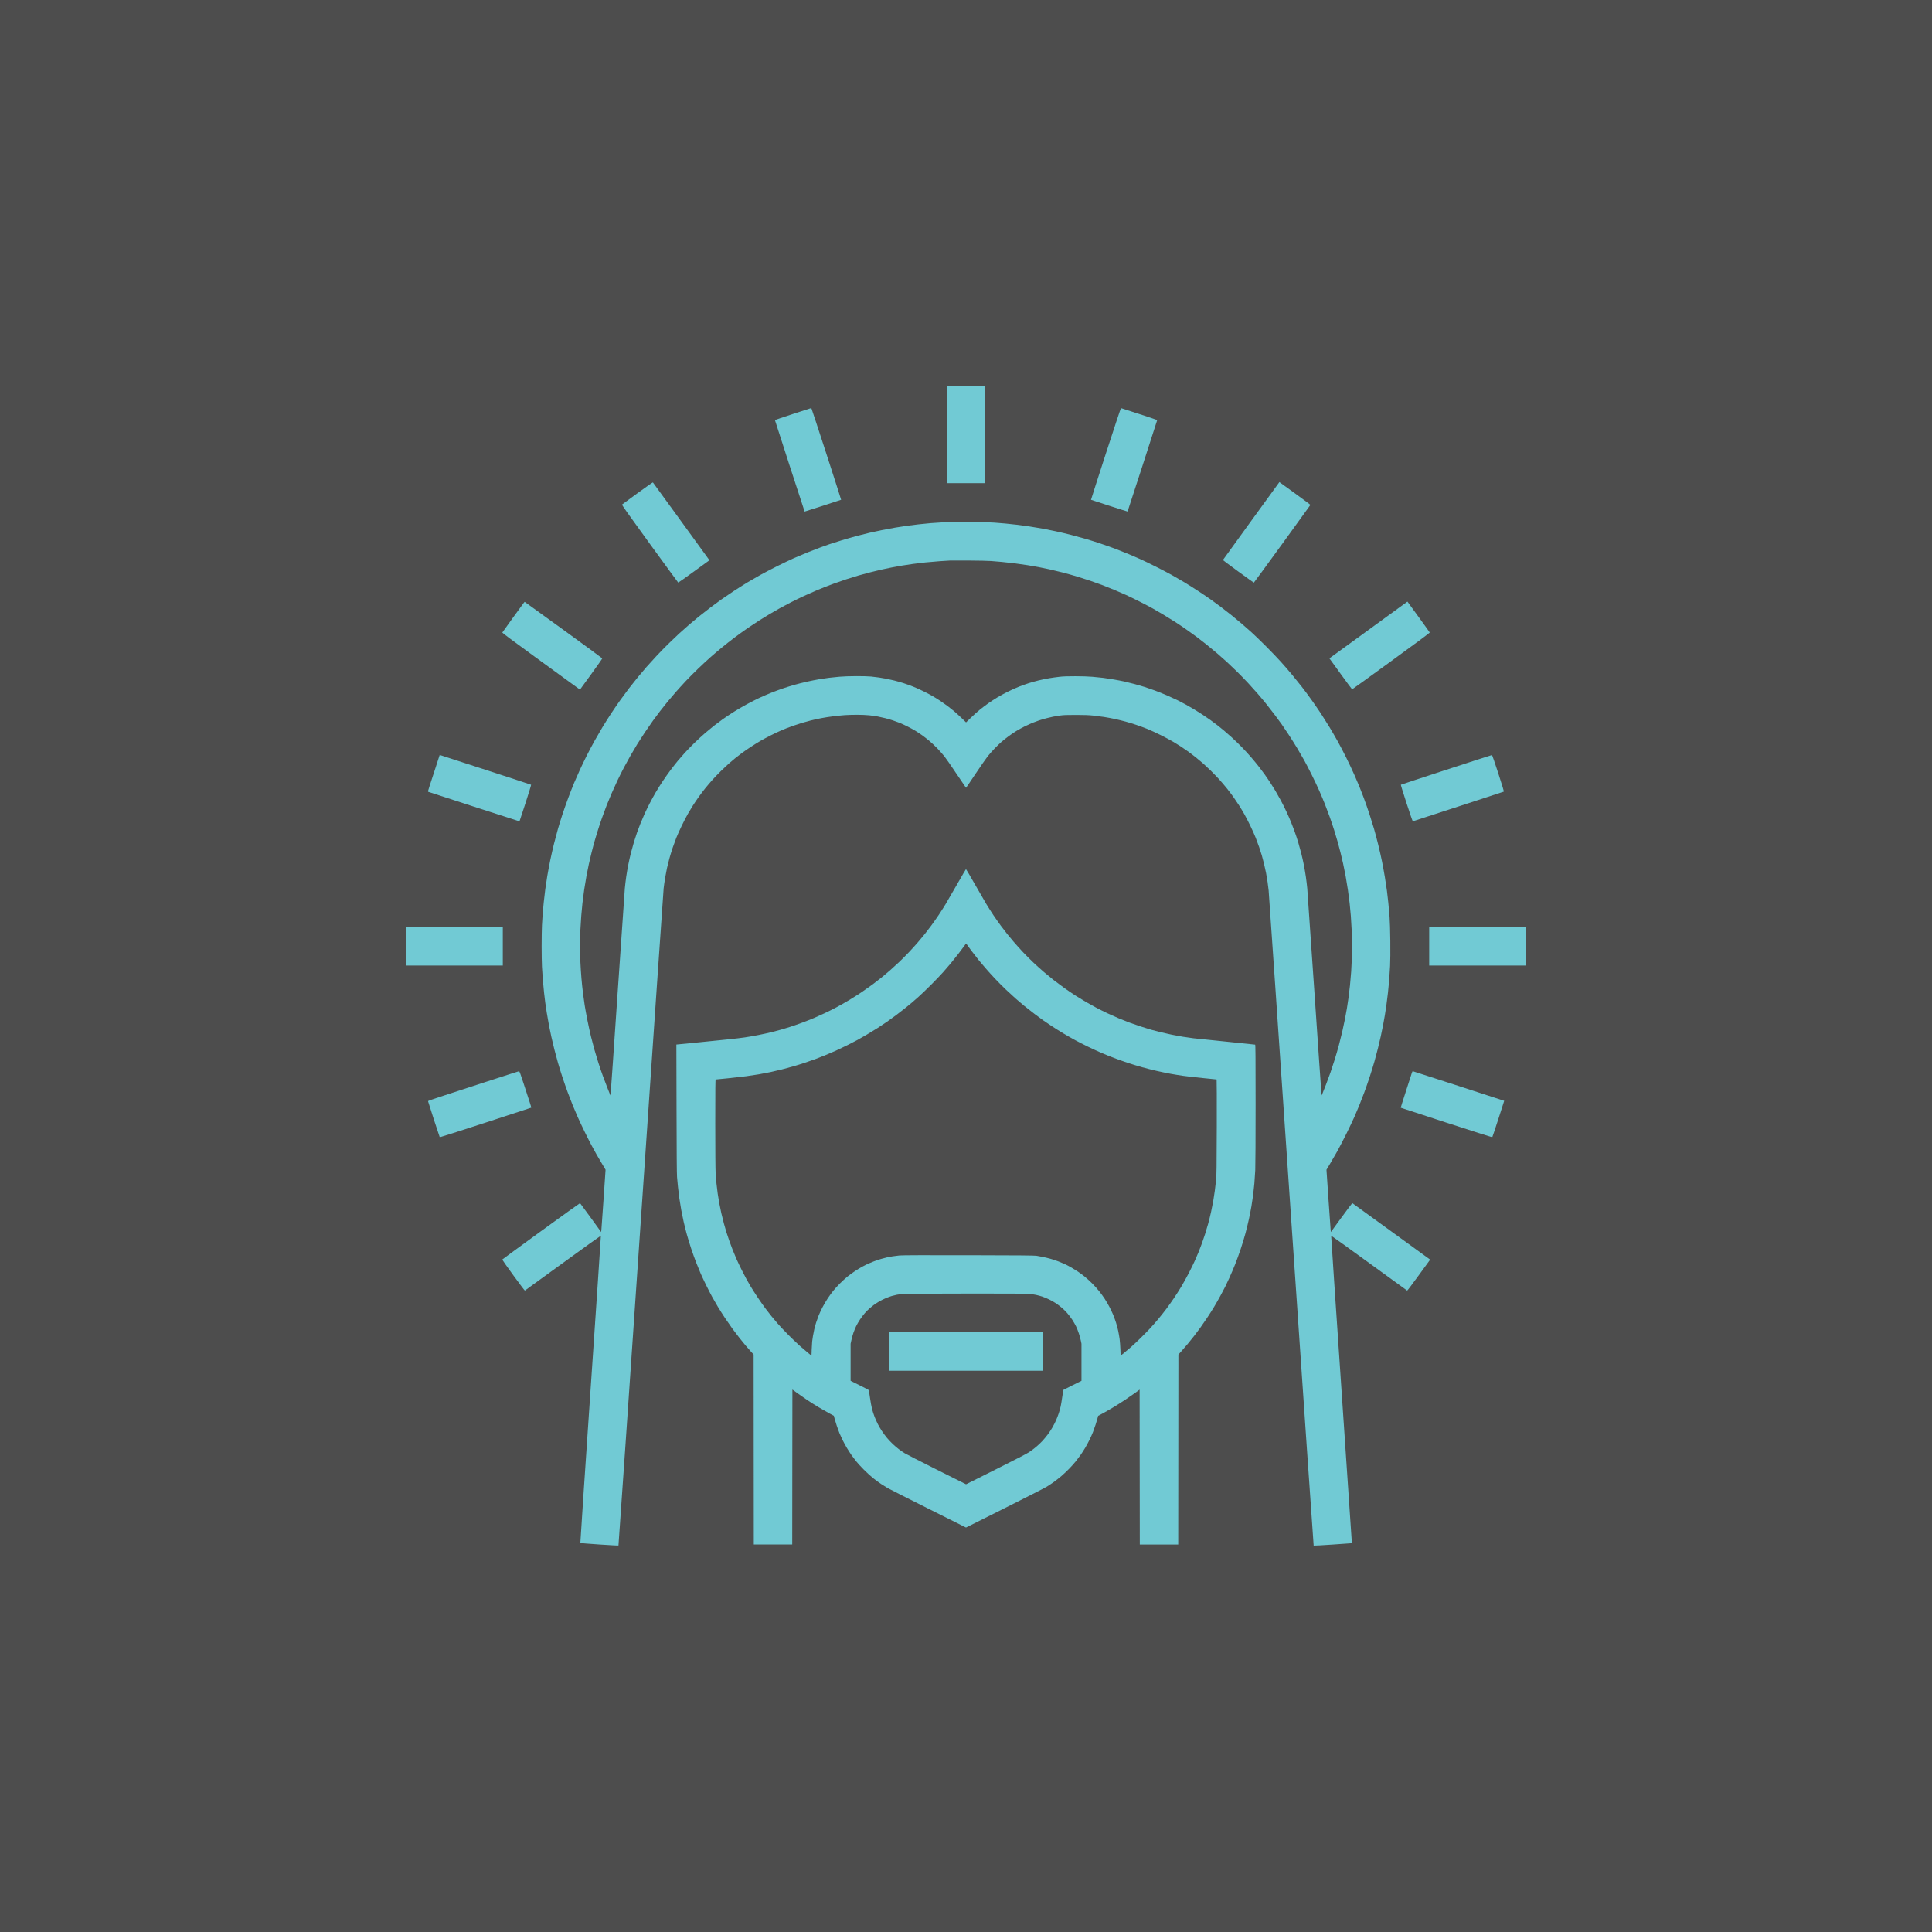 <?xml version="1.0" encoding="utf-8"?>
<svg version="1.1" xmlns="http://www.w3.org/2000/svg" xmlns:xlink="http://www.w3.org/1999/xlink" x="0px" y="0px" viewBox="0 0 200 200" enable-background="new 0 0 200 200" xml:space="preserve">
<rect width="200" height="200" fill="#4d4d4d" />
<path fill="#71cad4" d="m98.016 40v10.016h3.978v-10.016h-1.988zm-14.027 2.24c-0.01 0.001-0.862 0.276-1.893 0.611-1.03 0.336-1.873 0.624-1.873 0.643 0 0.018 0.688 2.152 1.529 4.742 0.842 2.59 1.537 4.715 1.543 4.721s0.854-0.264 1.887-0.6c1.032-0.335 1.883-0.614 1.891-0.621 0.008-0.007-0.678-2.147-1.525-4.756-0.847-2.609-1.549-4.741-1.559-4.74zm32.053 0.008c-0.02-0.006-0.728 2.125-1.574 4.734-0.846 2.609-1.534 4.75-1.527 4.756 0.007 0.006 0.857 0.283 1.891 0.617 1.034 0.335 1.885 0.603 1.893 0.596 0.007-0.007 0.699-2.131 1.539-4.719 0.84-2.588 1.527-4.722 1.527-4.74 0-0.018-0.837-0.303-1.857-0.633-1.021-0.33-1.871-0.605-1.891-0.611zm16.4 7.658-2.918 4.016c-1.604 2.208-2.921 4.029-2.926 4.047-0.004 0.018 0.709 0.553 1.584 1.19 0.875 0.636 1.602 1.157 1.615 1.156 0.013-0 1.335-1.804 2.936-4.008 1.601-2.204 2.915-4.022 2.92-4.039 0.005-0.017-0.686-0.535-1.535-1.15-0.849-0.616-1.575-1.141-1.611-1.166zm-64.855 0.031c-0.013-0.013-0.727 0.487-1.586 1.111-0.859 0.624-1.581 1.155-1.605 1.18-0.037 0.037 0.493 0.788 2.867 4.057 1.603 2.207 2.929 4.017 2.947 4.023 0.018 0.007 0.751-0.511 1.631-1.15l1.6-1.162-0.078-0.109c-0.043-0.06-1.356-1.869-2.916-4.018-1.561-2.149-2.847-3.916-2.859-3.93zm32.242 4.064c-0.361 0.004-0.818 0.01-1.014 0.016-0.195 0.005-0.689 0.026-1.1 0.047-0.41 0.021-1.027 0.061-1.369 0.09-0.342 0.029-0.908 0.086-1.26 0.125-0.352 0.039-0.871 0.103-1.154 0.143-0.283 0.04-0.843 0.127-1.244 0.193-0.4 0.067-1.039 0.186-1.42 0.264-0.381 0.077-0.939 0.198-1.242 0.268-0.303 0.07-0.887 0.216-1.297 0.324-0.41 0.109-1.129 0.316-1.598 0.459-0.469 0.143-1.037 0.325-1.262 0.402-0.224 0.078-0.655 0.231-0.957 0.342-0.302 0.11-0.886 0.337-1.295 0.502-0.41 0.165-1.041 0.43-1.404 0.59-0.363 0.16-1.146 0.535-1.742 0.832-0.596 0.297-1.395 0.715-1.775 0.928-0.381 0.212-0.98 0.558-1.332 0.77-0.352 0.212-0.992 0.618-1.422 0.9-0.43 0.283-0.996 0.667-1.26 0.854-0.264 0.187-0.791 0.575-1.172 0.863-0.381 0.288-0.9 0.695-1.154 0.902-0.254 0.207-0.711 0.588-1.014 0.848-0.303 0.26-0.781 0.686-1.065 0.947-0.283 0.261-0.784 0.739-1.113 1.062-0.329 0.323-0.876 0.883-1.213 1.244-0.337 0.361-0.795 0.865-1.018 1.119-0.222 0.254-0.621 0.724-0.887 1.047-0.265 0.322-0.678 0.842-0.918 1.154-0.24 0.313-0.655 0.873-0.92 1.244-0.265 0.371-0.692 0.994-0.949 1.385-0.257 0.391-0.655 1.021-0.885 1.402-0.23 0.381-0.601 1.021-0.824 1.422-0.223 0.4-0.588 1.088-0.809 1.527-0.221 0.439-0.541 1.102-0.711 1.473-0.17 0.37-0.438 0.978-0.594 1.35-0.156 0.372-0.431 1.074-0.613 1.562-0.182 0.488-0.452 1.256-0.6 1.705-0.147 0.449-0.358 1.129-0.467 1.51-0.109 0.381-0.291 1.068-0.406 1.527-0.115 0.459-0.292 1.23-0.391 1.713-0.099 0.483-0.235 1.209-0.303 1.615-0.068 0.406-0.163 1.035-0.211 1.397-0.048 0.361-0.12 0.977-0.16 1.367-0.039 0.391-0.089 0.926-0.109 1.19-0.021 0.264-0.053 0.783-0.072 1.154-0.019 0.371-0.035 1.345-0.035 2.166-0 0.82 0.016 1.787 0.035 2.148 0.02 0.361 0.061 0.969 0.092 1.35 0.03 0.381 0.087 0.972 0.125 1.314 0.038 0.342 0.093 0.806 0.123 1.031 0.03 0.224 0.102 0.703 0.16 1.064 0.057 0.361 0.161 0.953 0.23 1.314 0.069 0.361 0.183 0.904 0.252 1.207 0.069 0.303 0.202 0.867 0.299 1.254 0.097 0.387 0.265 1.012 0.373 1.387s0.317 1.049 0.465 1.498c0.148 0.449 0.394 1.155 0.547 1.568 0.153 0.413 0.382 1.005 0.508 1.314 0.126 0.309 0.352 0.842 0.502 1.184 0.15 0.342 0.48 1.044 0.732 1.561 0.253 0.516 0.589 1.178 0.748 1.473 0.159 0.294 0.383 0.703 0.5 0.908 0.117 0.205 0.374 0.642 0.57 0.971l0.357 0.598-0.205 3.025c-0.112 1.664-0.215 3.116-0.229 3.227l-0.023 0.199-1.078-1.488c-0.594-0.819-1.092-1.495-1.105-1.504-0.014-0.009-1.829 1.294-4.035 2.897-2.205 1.602-4.016 2.927-4.021 2.945-0.007 0.018 0.511 0.752 1.15 1.631 0.639 0.879 1.176 1.589 1.193 1.578 0.017-0.01 1.792-1.297 3.941-2.859 2.15-1.562 3.917-2.833 3.928-2.822 0.01 0.01-0.47 7.167-1.066 15.904-0.596 8.738-1.073 15.896-1.06 15.908 0.013 0.012 0.899 0.082 1.971 0.154s1.961 0.12 1.975 0.104c0.014-0.016 1.06-15.23 2.326-33.807 1.266-18.577 2.325-33.985 2.353-34.238 0.028-0.254 0.096-0.735 0.152-1.068 0.056-0.333 0.146-0.796 0.197-1.029 0.052-0.233 0.162-0.68 0.248-0.992 0.086-0.313 0.238-0.809 0.338-1.102 0.1-0.293 0.269-0.756 0.377-1.029 0.108-0.273 0.364-0.842 0.568-1.262 0.204-0.42 0.486-0.963 0.625-1.207 0.139-0.244 0.376-0.636 0.525-0.871 0.15-0.235 0.411-0.624 0.582-0.863 0.17-0.24 0.47-0.637 0.666-0.883 0.196-0.245 0.545-0.655 0.775-0.912 0.231-0.256 0.632-0.674 0.893-0.928 0.261-0.254 0.611-0.584 0.777-0.732 0.166-0.148 0.472-0.407 0.682-0.576 0.21-0.169 0.538-0.421 0.729-0.562 0.191-0.141 0.595-0.419 0.898-0.617 0.303-0.199 0.75-0.477 0.994-0.619 0.244-0.142 0.723-0.399 1.065-0.57 0.342-0.172 0.799-0.387 1.014-0.479 0.215-0.092 0.502-0.211 0.639-0.266 0.137-0.054 0.457-0.171 0.711-0.26 0.254-0.088 0.65-0.219 0.881-0.289 0.232-0.07 0.639-0.181 0.906-0.248 0.267-0.067 0.74-0.172 1.051-0.232 0.311-0.061 0.869-0.148 1.242-0.195 0.373-0.047 0.923-0.102 1.223-0.123 0.299-0.021 0.872-0.037 1.272-0.037 0.403 0 0.957 0.023 1.244 0.053 0.285 0.03 0.687 0.088 0.895 0.127 0.208 0.04 0.563 0.119 0.787 0.176 0.225 0.057 0.592 0.165 0.816 0.242 0.225 0.076 0.537 0.19 0.693 0.252 0.156 0.063 0.5 0.223 0.764 0.355 0.264 0.132 0.631 0.333 0.816 0.445 0.186 0.113 0.498 0.318 0.693 0.457 0.195 0.139 0.539 0.406 0.764 0.594 0.225 0.188 0.593 0.536 0.82 0.771 0.227 0.236 0.553 0.601 0.723 0.812 0.17 0.212 0.742 1.035 1.273 1.83 0.531 0.795 0.973 1.447 0.982 1.447 0.01 0 0.454-0.652 0.984-1.447 0.531-0.795 1.104-1.618 1.273-1.83 0.17-0.211 0.491-0.574 0.713-0.805 0.222-0.231 0.542-0.536 0.709-0.68 0.167-0.144 0.489-0.4 0.715-0.568 0.226-0.168 0.595-0.42 0.822-0.557 0.227-0.137 0.605-0.346 0.84-0.463 0.234-0.117 0.57-0.273 0.746-0.346 0.176-0.073 0.504-0.195 0.729-0.271 0.225-0.076 0.592-0.184 0.816-0.24 0.225-0.057 0.527-0.129 0.674-0.158 0.147-0.029 0.467-0.082 0.711-0.117 0.358-0.051 0.676-0.063 1.635-0.063 0.885 0.001 1.34 0.018 1.775 0.064 0.322 0.034 0.833 0.1 1.137 0.146 0.303 0.046 0.815 0.142 1.137 0.211 0.322 0.07 0.821 0.192 1.109 0.271 0.288 0.079 0.776 0.228 1.084 0.332 0.308 0.104 0.814 0.289 1.127 0.414 0.312 0.125 0.943 0.414 1.402 0.643 0.459 0.228 1.059 0.548 1.332 0.713 0.273 0.164 0.617 0.377 0.764 0.473 0.147 0.095 0.455 0.307 0.686 0.471 0.231 0.164 0.623 0.46 0.871 0.658 0.248 0.198 0.602 0.493 0.787 0.658 0.186 0.165 0.542 0.502 0.793 0.748 0.251 0.246 0.646 0.658 0.877 0.914 0.231 0.257 0.58 0.667 0.775 0.912 0.196 0.245 0.491 0.635 0.654 0.865 0.164 0.231 0.426 0.619 0.582 0.863 0.157 0.244 0.398 0.644 0.537 0.889 0.139 0.244 0.421 0.787 0.625 1.207 0.204 0.42 0.458 0.988 0.566 1.262 0.108 0.273 0.271 0.713 0.361 0.977 0.09 0.264 0.211 0.639 0.268 0.834 0.057 0.195 0.158 0.58 0.227 0.854 0.068 0.273 0.166 0.712 0.217 0.975 0.051 0.263 0.121 0.686 0.158 0.941 0.037 0.255 0.086 0.646 0.109 0.871 0.023 0.224 1.077 15.571 2.34 34.104 1.263 18.532 2.308 33.707 2.322 33.721 0.013 0.014 0.907-0.035 1.986-0.109 1.08-0.073 1.967-0.136 1.971-0.139 0.004-0.003-0.482-7.163-1.078-15.91-0.596-8.748-1.076-15.912-1.066-15.922 0.01-0.01 1.778 1.26 3.928 2.822 2.15 1.563 3.922 2.85 3.939 2.861 0.017 0.011 0.562-0.706 1.207-1.594l1.174-1.613-4.002-2.906c-2.201-1.599-4.022-2.92-4.045-2.934-0.027-0.016-0.425 0.504-1.135 1.48l-1.096 1.504-0.023-0.199c-0.013-0.11-0.116-1.56-0.229-3.225l-0.205-3.025 0.367-0.611c0.202-0.336 0.542-0.924 0.756-1.307 0.214-0.383 0.642-1.209 0.951-1.834 0.309-0.625 0.681-1.408 0.826-1.74 0.146-0.332 0.369-0.859 0.496-1.172 0.128-0.313 0.36-0.912 0.516-1.332 0.156-0.42 0.412-1.154 0.568-1.633 0.157-0.479 0.374-1.182 0.482-1.562 0.108-0.381 0.267-0.98 0.355-1.332 0.088-0.352 0.225-0.928 0.303-1.279 0.078-0.352 0.189-0.894 0.248-1.207 0.059-0.313 0.139-0.76 0.178-0.994 0.039-0.234 0.111-0.707 0.16-1.049 0.049-0.342 0.121-0.916 0.16-1.277 0.039-0.362 0.096-0.945 0.125-1.297 0.029-0.352 0.071-1.012 0.094-1.467 0.026-0.519 0.035-1.476 0.023-2.574-0.011-1.089-0.041-2.036-0.076-2.512-0.032-0.42-0.09-1.076-0.129-1.457-0.039-0.381-0.103-0.94-0.143-1.242-0.039-0.303-0.135-0.938-0.213-1.412-0.078-0.474-0.215-1.218-0.303-1.652-0.088-0.434-0.261-1.205-0.387-1.713-0.125-0.508-0.318-1.234-0.428-1.615-0.11-0.381-0.329-1.086-0.486-1.565-0.157-0.479-0.417-1.221-0.578-1.65-0.161-0.43-0.369-0.965-0.461-1.19-0.092-0.224-0.329-0.777-0.527-1.227-0.198-0.449-0.578-1.256-0.846-1.793-0.268-0.537-0.671-1.305-0.895-1.705-0.223-0.401-0.594-1.039-0.824-1.42-0.231-0.381-0.618-0.996-0.861-1.367-0.243-0.371-0.689-1.02-0.988-1.44-0.299-0.42-0.755-1.035-1.014-1.367-0.258-0.332-0.716-0.9-1.018-1.262-0.302-0.362-0.813-0.951-1.137-1.312-0.324-0.362-1.03-1.099-1.568-1.637-0.538-0.538-1.219-1.194-1.512-1.457-0.293-0.263-0.748-0.663-1.012-0.889-0.264-0.226-0.728-0.61-1.031-0.854-0.303-0.244-0.805-0.635-1.117-0.869-0.313-0.234-0.76-0.563-0.994-0.73-0.234-0.168-0.802-0.553-1.262-0.855-0.459-0.303-1.154-0.742-1.545-0.977-0.391-0.234-0.975-0.571-1.297-0.75-0.322-0.179-1.025-0.547-1.562-0.818-0.537-0.271-1.248-0.617-1.58-0.768-0.332-0.15-0.893-0.392-1.244-0.539-0.352-0.147-0.951-0.388-1.332-0.533-0.381-0.146-1.092-0.398-1.58-0.562-0.488-0.164-1.191-0.387-1.562-0.496-0.371-0.109-1.074-0.301-1.562-0.426-0.488-0.124-1.191-0.29-1.562-0.369-0.371-0.08-0.975-0.201-1.342-0.27-0.367-0.068-0.989-0.17-1.385-0.229-0.395-0.058-0.982-0.137-1.305-0.176-0.322-0.039-0.849-0.095-1.172-0.125-0.322-0.03-0.826-0.072-1.119-0.092-0.293-0.02-0.972-0.053-1.51-0.072-0.537-0.019-1.271-0.031-1.633-0.027zm0.5 4.019-0.004 0.006c0.967 0.006 1.982 0.028 2.256 0.049 0.273 0.021 0.769 0.062 1.102 0.092 0.332 0.03 0.922 0.094 1.312 0.143 0.391 0.048 1.008 0.137 1.369 0.195 0.362 0.059 0.871 0.148 1.135 0.197 0.264 0.05 0.768 0.153 1.119 0.23 0.352 0.077 0.975 0.227 1.385 0.332 0.41 0.105 1.09 0.297 1.51 0.424 0.42 0.128 1.02 0.32 1.332 0.426 0.313 0.107 0.857 0.3 1.209 0.432 0.352 0.132 0.933 0.364 1.295 0.516 0.362 0.151 0.914 0.391 1.227 0.533 0.313 0.142 0.951 0.454 1.42 0.691 0.469 0.237 1.076 0.556 1.35 0.709 0.273 0.153 0.77 0.443 1.103 0.643 0.334 0.2 0.876 0.535 1.203 0.744 0.327 0.21 0.901 0.599 1.275 0.863 0.374 0.265 0.84 0.601 1.035 0.748 0.195 0.147 0.619 0.477 0.941 0.734 0.322 0.257 0.825 0.674 1.117 0.926 0.292 0.252 0.734 0.641 0.979 0.865 0.244 0.224 0.714 0.671 1.043 0.994 0.329 0.323 0.842 0.849 1.141 1.172 0.299 0.322 0.738 0.811 0.977 1.084 0.239 0.273 0.654 0.767 0.922 1.1 0.268 0.333 0.678 0.861 0.912 1.174 0.234 0.313 0.54 0.728 0.678 0.924 0.138 0.195 0.461 0.674 0.719 1.065 0.259 0.391 0.667 1.039 0.906 1.44 0.239 0.4 0.568 0.967 0.73 1.26 0.162 0.293 0.497 0.941 0.746 1.44 0.249 0.498 0.606 1.248 0.791 1.668 0.186 0.42 0.444 1.037 0.576 1.369 0.132 0.332 0.358 0.929 0.502 1.33 0.144 0.4 0.357 1.033 0.473 1.404 0.116 0.371 0.283 0.93 0.371 1.242 0.087 0.313 0.215 0.793 0.283 1.066 0.069 0.273 0.189 0.785 0.268 1.137 0.078 0.352 0.198 0.951 0.268 1.332 0.069 0.381 0.173 1.012 0.23 1.402 0.058 0.391 0.138 1.006 0.178 1.367 0.04 0.361 0.096 0.953 0.125 1.315 0.029 0.362 0.071 1.082 0.094 1.6 0.025 0.564 0.032 1.429 0.019 2.164-0.012 0.674-0.046 1.57-0.076 1.99-0.03 0.42-0.086 1.074-0.125 1.455-0.04 0.381-0.113 0.98-0.162 1.332-0.049 0.352-0.121 0.832-0.16 1.066-0.039 0.234-0.127 0.713-0.195 1.064-0.069 0.352-0.197 0.951-0.285 1.332-0.088 0.381-0.247 1.021-0.355 1.422-0.108 0.4-0.3 1.054-0.424 1.455-0.124 0.4-0.323 1.008-0.443 1.35-0.12 0.342-0.328 0.902-0.461 1.244-0.133 0.342-0.289 0.733-0.344 0.869l-0.1 0.248-0.025-0.178c-0.015-0.097-0.339-4.787-0.721-10.422-0.382-5.636-0.719-10.512-0.748-10.834-0.03-0.322-0.095-0.865-0.145-1.207-0.049-0.342-0.143-0.894-0.209-1.228-0.066-0.335-0.185-0.866-0.264-1.18-0.079-0.314-0.224-0.837-0.322-1.162-0.098-0.325-0.265-0.825-0.369-1.111-0.104-0.287-0.274-0.728-0.377-0.982-0.103-0.254-0.312-0.731-0.465-1.06-0.152-0.329-0.416-0.857-0.586-1.172-0.17-0.315-0.43-0.773-0.576-1.018-0.146-0.244-0.396-0.645-0.557-0.889-0.161-0.244-0.402-0.596-0.535-0.781-0.133-0.186-0.397-0.539-0.588-0.785-0.191-0.246-0.55-0.683-0.799-0.973-0.249-0.29-0.693-0.772-0.986-1.074-0.294-0.302-0.759-0.752-1.033-1-0.274-0.248-0.642-0.57-0.818-0.717-0.176-0.146-0.466-0.383-0.646-0.523-0.18-0.141-0.508-0.386-0.729-0.545-0.22-0.159-0.599-0.419-0.844-0.58-0.244-0.161-0.646-0.413-0.893-0.561-0.246-0.147-0.637-0.372-0.869-0.498-0.232-0.126-0.6-0.318-0.814-0.426-0.215-0.107-0.701-0.33-1.082-0.496-0.381-0.166-0.957-0.398-1.279-0.516-0.322-0.118-0.785-0.279-1.029-0.357-0.244-0.079-0.717-0.216-1.049-0.305-0.332-0.089-0.818-0.209-1.082-0.268-0.264-0.059-0.76-0.153-1.102-0.211-0.342-0.058-0.82-0.131-1.062-0.162-0.242-0.031-0.744-0.081-1.117-0.113-0.433-0.037-1.079-0.058-1.781-0.059-0.808-0.002-1.244 0.014-1.643 0.059-0.298 0.033-0.782 0.101-1.076 0.15-0.294 0.05-0.79 0.152-1.102 0.229-0.311 0.077-0.769 0.205-1.018 0.285-0.249 0.08-0.699 0.242-0.998 0.359-0.299 0.117-0.809 0.347-1.135 0.51-0.326 0.162-0.82 0.429-1.096 0.596-0.276 0.166-0.695 0.44-0.934 0.607-0.238 0.167-0.635 0.468-0.883 0.668-0.247 0.2-0.67 0.58-0.939 0.842l-0.49 0.475-0.453-0.441c-0.255-0.244-0.602-0.563-0.778-0.71-0.176-0.148-0.479-0.39-0.674-0.537s-0.547-0.395-0.781-0.551c-0.234-0.156-0.601-0.383-0.814-0.506-0.213-0.123-0.629-0.34-0.924-0.484-0.292-0.15-0.772-0.364-1.064-0.479-0.293-0.115-0.735-0.274-0.982-0.354-0.247-0.079-0.671-0.2-0.941-0.268-0.271-0.067-0.66-0.154-0.865-0.193-0.205-0.04-0.541-0.096-0.746-0.125-0.205-0.029-0.564-0.073-0.799-0.098-0.25-0.026-0.875-0.044-1.51-0.043-0.679 0.002-1.338 0.024-1.766 0.061-0.375 0.032-0.871 0.084-1.102 0.113-0.23 0.029-0.666 0.093-0.969 0.143-0.303 0.049-0.877 0.164-1.277 0.252-0.4 0.089-1.025 0.245-1.387 0.35-0.361 0.105-0.896 0.274-1.19 0.375-0.293 0.101-0.807 0.292-1.143 0.426-0.335 0.134-0.893 0.375-1.238 0.535-0.345 0.161-0.933 0.46-1.307 0.664-0.374 0.204-0.965 0.548-1.312 0.766-0.347 0.217-0.875 0.569-1.172 0.781-0.297 0.212-0.711 0.521-0.92 0.686-0.209 0.164-0.61 0.498-0.893 0.74-0.283 0.242-0.782 0.7-1.107 1.018-0.326 0.318-0.774 0.778-0.996 1.023-0.222 0.245-0.549 0.621-0.729 0.836-0.179 0.215-0.514 0.643-0.746 0.951-0.232 0.308-0.605 0.836-0.828 1.172-0.223 0.336-0.543 0.85-0.713 1.141-0.169 0.291-0.45 0.8-0.623 1.135-0.173 0.335-0.422 0.85-0.553 1.143-0.131 0.293-0.318 0.732-0.416 0.977-0.098 0.244-0.249 0.642-0.336 0.887-0.087 0.244-0.236 0.704-0.332 1.022-0.096 0.318-0.239 0.835-0.318 1.15-0.079 0.315-0.198 0.847-0.264 1.182-0.066 0.334-0.162 0.886-0.211 1.228-0.049 0.342-0.113 0.885-0.143 1.207-0.029 0.322-0.366 5.198-0.748 10.834-0.381 5.635-0.706 10.326-0.721 10.424l-0.025 0.178-0.264-0.656c-0.144-0.362-0.373-0.96-0.508-1.33-0.135-0.369-0.348-0.996-0.475-1.393-0.126-0.397-0.31-1.006-0.408-1.353-0.099-0.347-0.259-0.959-0.357-1.359-0.098-0.401-0.264-1.158-0.369-1.685-0.105-0.527-0.232-1.223-0.281-1.545-0.05-0.322-0.131-0.902-0.18-1.287-0.049-0.385-0.121-1.08-0.16-1.545-0.039-0.465-0.086-1.205-0.105-1.645-0.019-0.44-0.035-1.19-0.035-1.668 0-0.479 0.014-1.223 0.033-1.652 0.019-0.43 0.061-1.094 0.092-1.475 0.031-0.381 0.086-0.98 0.125-1.332 0.039-0.352 0.119-0.967 0.178-1.367 0.059-0.401 0.164-1.031 0.232-1.402 0.068-0.371 0.179-0.93 0.248-1.242 0.069-0.313 0.197-0.857 0.285-1.209 0.088-0.352 0.199-0.783 0.248-0.959 0.049-0.176 0.195-0.662 0.322-1.082 0.128-0.42 0.352-1.099 0.498-1.51 0.146-0.41 0.365-1.002 0.488-1.315 0.123-0.313 0.344-0.848 0.49-1.19 0.147-0.342 0.426-0.958 0.621-1.369 0.195-0.411 0.503-1.026 0.684-1.367 0.181-0.341 0.492-0.908 0.691-1.26 0.2-0.352 0.512-0.879 0.693-1.172 0.181-0.293 0.538-0.844 0.793-1.225 0.255-0.381 0.631-0.926 0.836-1.209 0.205-0.283 0.532-0.723 0.729-0.977 0.196-0.254 0.532-0.678 0.748-0.941 0.216-0.264 0.61-0.727 0.875-1.029 0.265-0.303 0.738-0.824 1.051-1.156 0.314-0.333 0.881-0.902 1.26-1.266 0.379-0.364 0.943-0.889 1.256-1.166 0.313-0.277 0.857-0.739 1.209-1.027 0.352-0.289 0.941-0.753 1.312-1.031 0.371-0.279 0.971-0.71 1.332-0.959 0.362-0.249 0.922-0.62 1.244-0.824 0.323-0.205 0.819-0.509 1.102-0.676 0.283-0.167 0.731-0.424 0.994-0.57 0.264-0.146 0.775-0.418 1.137-0.605 0.362-0.187 0.992-0.493 1.402-0.682 0.41-0.189 0.986-0.444 1.279-0.566 0.293-0.123 0.684-0.283 0.869-0.355 0.186-0.073 0.609-0.233 0.941-0.355 0.332-0.123 0.906-0.321 1.275-0.441 0.369-0.12 0.92-0.292 1.225-0.381 0.304-0.088 0.857-0.238 1.228-0.334 0.371-0.096 0.891-0.221 1.154-0.279 0.264-0.058 0.721-0.154 1.014-0.213 0.293-0.059 0.771-0.148 1.064-0.197 0.293-0.049 0.82-0.129 1.172-0.178 0.352-0.049 0.936-0.119 1.297-0.158 0.362-0.038 1.025-0.096 1.475-0.127 0.449-0.031 0.928-0.062 1.065-0.068 0.137-0.007 1.041-0.008 2.008-0.002zm45.367 4.258-3.852 2.803c-2.119 1.542-3.937 2.863-4.039 2.936l-0.186 0.133 1.162 1.603c0.639 0.882 1.175 1.604 1.191 1.605 0.016 0.002 1.834-1.311 4.041-2.916 2.768-2.013 4.007-2.935 3.994-2.969-0.01-0.028-0.509-0.723-1.107-1.547-0.599-0.824-1.115-1.533-1.147-1.574zm-91.379 0.025c-0.011 0-0.083 0.083-0.158 0.186-0.075 0.103-0.589 0.808-1.141 1.566-0.552 0.758-1.01 1.399-1.02 1.426-0.012 0.031 1.146 0.894 3.367 2.508 1.862 1.353 3.675 2.671 4.029 2.93l0.645 0.469 1.162-1.596c0.639-0.878 1.154-1.615 1.145-1.639-0.009-0.023-1.816-1.35-4.014-2.947-2.197-1.596-4.004-2.902-4.016-2.902zm-8.8 15.847-0.427 1.321c-0.235 0.725-0.516 1.578-0.621 1.897-0.132 0.401-0.178 0.585-0.148 0.596 0.023 0.009 2.158 0.703 4.744 1.543 2.586 0.841 4.707 1.524 4.713 1.518 0.006-0.006 0.286-0.854 0.621-1.885 0.335-1.031 0.597-1.888 0.58-1.902-0.017-0.014-1.869-0.624-4.115-1.353-2.246-0.73-4.368-1.418-4.715-1.529zm108.94 0.008c-0.016-0.003-2.143 0.683-4.725 1.525-2.582 0.842-4.704 1.542-4.717 1.555-0.013 0.013 0.252 0.872 0.59 1.91 0.357 1.096 0.629 1.881 0.65 1.873 0.021-0.008 2.14-0.696 4.709-1.531 2.569-0.835 4.687-1.528 4.709-1.541 0.026-0.015-0.167-0.654-0.574-1.904-0.337-1.034-0.625-1.882-0.643-1.887zm-54.457 11.812c-0.015 0-0.416 0.683-0.891 1.518-0.475 0.835-1.022 1.781-1.217 2.103-0.195 0.322-0.526 0.842-0.736 1.154-0.21 0.313-0.553 0.801-0.764 1.084-0.21 0.283-0.509 0.676-0.666 0.871-0.157 0.195-0.464 0.562-0.682 0.816-0.217 0.254-0.635 0.717-0.928 1.029-0.293 0.313-0.771 0.792-1.062 1.066-0.292 0.274-0.723 0.666-0.957 0.871-0.234 0.205-0.625 0.534-0.869 0.73-0.244 0.196-0.66 0.517-0.924 0.713-0.264 0.196-0.752 0.541-1.084 0.766-0.332 0.225-0.924 0.6-1.315 0.834-0.391 0.234-0.986 0.573-1.322 0.752-0.337 0.179-0.882 0.453-1.213 0.607-0.331 0.155-0.825 0.377-1.098 0.494-0.273 0.117-0.839 0.341-1.256 0.496-0.417 0.155-0.99 0.355-1.273 0.443-0.283 0.088-0.681 0.209-0.887 0.268-0.205 0.059-0.636 0.173-0.959 0.254-0.322 0.081-0.939 0.216-1.369 0.301-0.43 0.085-1.06 0.197-1.402 0.246-0.342 0.05-0.988 0.128-1.438 0.176-0.449 0.047-1.91 0.195-3.244 0.328l-2.426 0.24 0.016 6.627c0.01 4.461 0.026 6.775 0.053 7.086 0.022 0.254 0.065 0.719 0.096 1.031 0.031 0.313 0.096 0.847 0.145 1.19 0.049 0.342 0.138 0.885 0.197 1.207 0.059 0.322 0.17 0.865 0.246 1.203 0.076 0.339 0.221 0.913 0.32 1.277 0.099 0.365 0.305 1.039 0.457 1.498 0.152 0.459 0.398 1.139 0.545 1.51 0.147 0.371 0.349 0.865 0.451 1.1 0.102 0.234 0.351 0.764 0.553 1.174 0.201 0.41 0.488 0.969 0.639 1.242s0.418 0.736 0.594 1.029c0.177 0.293 0.511 0.817 0.742 1.164 0.231 0.346 0.574 0.84 0.764 1.1 0.189 0.259 0.523 0.695 0.74 0.969 0.218 0.273 0.497 0.617 0.623 0.764 0.125 0.146 0.36 0.414 0.521 0.594l0.295 0.326 0.008 9.832 0.01 9.83h3.978l0.008-8.018 0.01-8.018 0.506 0.367c0.278 0.202 0.747 0.529 1.043 0.727 0.296 0.198 0.815 0.525 1.154 0.729 0.339 0.203 0.835 0.487 1.102 0.631l0.486 0.262 0.078 0.303c0.044 0.167 0.148 0.504 0.23 0.748 0.082 0.244 0.201 0.57 0.264 0.727 0.063 0.156 0.207 0.477 0.322 0.713 0.115 0.235 0.325 0.618 0.465 0.852 0.14 0.233 0.351 0.56 0.469 0.727 0.118 0.166 0.335 0.455 0.482 0.641 0.148 0.185 0.509 0.578 0.803 0.873 0.294 0.295 0.725 0.687 0.959 0.873 0.234 0.186 0.594 0.451 0.799 0.588 0.205 0.137 0.518 0.332 0.693 0.434 0.176 0.101 2.073 1.062 4.217 2.135l3.898 1.951 3.969-1.986c2.183-1.093 4.144-2.093 4.359-2.223 0.215-0.13 0.566-0.361 0.781-0.516 0.215-0.154 0.576-0.44 0.801-0.633 0.224-0.193 0.584-0.533 0.799-0.758 0.216-0.224 0.513-0.558 0.66-0.742 0.147-0.184 0.364-0.471 0.482-0.637 0.118-0.166 0.33-0.493 0.471-0.727 0.14-0.234 0.348-0.616 0.463-0.852 0.115-0.235 0.272-0.588 0.35-0.783 0.077-0.195 0.204-0.555 0.283-0.799 0.079-0.244 0.171-0.549 0.203-0.676l0.057-0.23 0.434-0.23c0.238-0.127 0.728-0.407 1.09-0.623 0.362-0.216 0.93-0.575 1.262-0.797 0.332-0.222 0.808-0.551 1.057-0.732l0.453-0.332 0.008 8.018 0.01 8.016h3.977l0.01-9.83 0.008-9.832 0.311-0.346c0.171-0.191 0.465-0.53 0.652-0.754 0.187-0.224 0.488-0.597 0.668-0.83 0.18-0.233 0.469-0.617 0.641-0.854 0.172-0.236 0.487-0.694 0.701-1.016 0.215-0.322 0.538-0.83 0.719-1.131 0.181-0.301 0.482-0.828 0.668-1.172 0.186-0.344 0.402-0.754 0.48-0.91 0.079-0.156 0.279-0.58 0.443-0.941 0.165-0.362 0.427-0.977 0.584-1.367 0.156-0.391 0.417-1.109 0.58-1.598 0.163-0.488 0.385-1.217 0.492-1.617 0.107-0.401 0.267-1.054 0.355-1.455 0.088-0.401 0.208-1.016 0.268-1.367 0.06-0.352 0.139-0.888 0.178-1.191 0.039-0.303 0.094-0.83 0.125-1.172 0.03-0.342 0.072-0.965 0.092-1.385 0.021-0.441 0.035-3.343 0.035-6.865 0-4.849-0.01-6.103-0.045-6.115-0.025-0.009-1.34-0.145-2.922-0.303-1.582-0.158-3.141-0.318-3.463-0.357-0.322-0.039-0.824-0.112-1.117-0.16-0.293-0.049-0.805-0.143-1.137-0.211-0.332-0.067-0.867-0.188-1.189-0.268-0.322-0.079-0.754-0.191-0.959-0.25-0.205-0.059-0.67-0.204-1.031-0.322-0.362-0.118-0.896-0.302-1.19-0.41-0.293-0.108-0.797-0.309-1.119-0.445-0.322-0.136-0.857-0.375-1.189-0.531-0.332-0.157-0.859-0.421-1.172-0.588-0.313-0.167-0.801-0.44-1.084-0.605-0.283-0.166-0.754-0.453-1.047-0.641-0.293-0.188-0.816-0.543-1.162-0.791s-0.842-0.618-1.102-0.822c-0.259-0.205-0.705-0.572-0.99-0.816-0.285-0.245-0.771-0.682-1.08-0.973-0.309-0.29-0.803-0.783-1.096-1.096-0.293-0.313-0.71-0.775-0.928-1.029-0.218-0.254-0.523-0.623-0.68-0.818-0.157-0.195-0.458-0.586-0.668-0.869-0.21-0.283-0.553-0.771-0.764-1.084-0.21-0.313-0.542-0.832-0.736-1.154-0.195-0.323-0.742-1.268-1.217-2.103-0.474-0.834-0.875-1.516-0.891-1.518zm-57.93 5.967v4.014h9.98v-4.014h-4.99zm105.88 0v4.014h9.98v-4.014h-4.992zm-47.939 1.74c0.013-0.001 0.03 0.018 0.039 0.043 0.01 0.025 0.221 0.316 0.471 0.648 0.249 0.332 0.59 0.771 0.758 0.977 0.167 0.205 0.494 0.592 0.725 0.859 0.231 0.268 0.672 0.756 0.98 1.084 0.309 0.328 0.816 0.839 1.127 1.135 0.311 0.296 0.766 0.714 1.01 0.93 0.244 0.216 0.65 0.561 0.904 0.77 0.254 0.208 0.742 0.59 1.084 0.848 0.342 0.258 0.725 0.542 0.852 0.631 0.127 0.089 0.498 0.34 0.822 0.557 0.324 0.217 0.906 0.584 1.295 0.816 0.389 0.233 0.951 0.553 1.248 0.713 0.297 0.161 0.879 0.457 1.295 0.66 0.416 0.202 1.045 0.492 1.397 0.643 0.352 0.151 0.943 0.39 1.314 0.531 0.371 0.141 1.018 0.371 1.438 0.51 0.42 0.139 1.077 0.339 1.459 0.445 0.383 0.107 1.046 0.274 1.475 0.373 0.428 0.099 1.082 0.235 1.453 0.303 0.371 0.068 0.97 0.164 1.33 0.215 0.36 0.051 1.278 0.155 2.041 0.232 0.763 0.077 1.4 0.143 1.416 0.143 0.016 0 0.023 2.209 0.016 4.91-0.012 4.26-0.021 4.987-0.072 5.496-0.032 0.322-0.093 0.83-0.133 1.129-0.04 0.299-0.112 0.771-0.16 1.049-0.049 0.277-0.152 0.795-0.23 1.15-0.078 0.356-0.215 0.906-0.303 1.225-0.088 0.318-0.233 0.803-0.322 1.076-0.089 0.273-0.235 0.697-0.322 0.941-0.088 0.244-0.244 0.652-0.348 0.906-0.104 0.254-0.278 0.656-0.385 0.895-0.107 0.239-0.377 0.792-0.6 1.227-0.223 0.435-0.578 1.078-0.789 1.43-0.211 0.352-0.566 0.908-0.789 1.236-0.223 0.328-0.573 0.822-0.779 1.096-0.207 0.274-0.57 0.733-0.809 1.02-0.239 0.287-0.62 0.721-0.846 0.965-0.226 0.244-0.688 0.715-1.027 1.047-0.34 0.332-0.785 0.748-0.99 0.926-0.205 0.177-0.525 0.447-0.711 0.598l-0.338 0.273-0.023-0.65c-0.013-0.357-0.05-0.842-0.082-1.076-0.032-0.234-0.099-0.613-0.146-0.842-0.048-0.229-0.15-0.615-0.229-0.859-0.078-0.245-0.213-0.617-0.301-0.826-0.088-0.209-0.263-0.576-0.389-0.816-0.126-0.241-0.347-0.618-0.492-0.838-0.145-0.219-0.397-0.567-0.561-0.771-0.163-0.205-0.49-0.567-0.725-0.803-0.235-0.236-0.593-0.56-0.795-0.721-0.203-0.161-0.505-0.385-0.674-0.498-0.169-0.113-0.48-0.306-0.691-0.428-0.211-0.122-0.508-0.277-0.658-0.346-0.15-0.069-0.453-0.197-0.676-0.283-0.223-0.087-0.6-0.211-0.836-0.277-0.237-0.066-0.597-0.154-0.803-0.193-0.205-0.04-0.492-0.091-0.639-0.115-0.204-0.033-1.859-0.047-7.016-0.057-4.65-0.009-6.875-0.001-7.156 0.025-0.224 0.021-0.551 0.063-0.727 0.092-0.176 0.029-0.432 0.079-0.568 0.109-0.137 0.031-0.414 0.103-0.617 0.16-0.203 0.058-0.546 0.175-0.764 0.26-0.217 0.085-0.505 0.205-0.639 0.266-0.134 0.061-0.389 0.192-0.568 0.291-0.179 0.099-0.502 0.297-0.717 0.438-0.215 0.141-0.558 0.39-0.764 0.555-0.205 0.164-0.564 0.49-0.799 0.725-0.234 0.235-0.547 0.58-0.697 0.766-0.15 0.185-0.406 0.537-0.568 0.781-0.163 0.244-0.411 0.666-0.551 0.939-0.14 0.273-0.319 0.658-0.396 0.854-0.077 0.195-0.191 0.516-0.254 0.711-0.063 0.195-0.15 0.514-0.195 0.709-0.045 0.195-0.108 0.516-0.139 0.711-0.031 0.195-0.065 0.443-0.078 0.551-0.014 0.107-0.035 0.479-0.047 0.826l-0.021 0.631-0.355-0.287c-0.195-0.158-0.586-0.493-0.869-0.744-0.283-0.251-0.829-0.773-1.211-1.16-0.382-0.387-0.86-0.896-1.065-1.131-0.204-0.234-0.501-0.586-0.658-0.781-0.158-0.195-0.437-0.555-0.621-0.799-0.184-0.244-0.542-0.756-0.797-1.137-0.255-0.381-0.578-0.885-0.717-1.119-0.139-0.234-0.334-0.576-0.436-0.76-0.102-0.183-0.325-0.615-0.498-0.959-0.173-0.344-0.411-0.841-0.527-1.105-0.117-0.264-0.301-0.704-0.408-0.977s-0.268-0.705-0.357-0.959c-0.089-0.254-0.22-0.643-0.289-0.865-0.069-0.222-0.187-0.635-0.266-0.92-0.078-0.285-0.198-0.766-0.266-1.07-0.067-0.304-0.162-0.77-0.211-1.033-0.048-0.264-0.121-0.703-0.16-0.977-0.04-0.273-0.096-0.736-0.125-1.029s-0.07-0.789-0.09-1.102c-0.022-0.337-0.037-2.42-0.037-5.123 0-3.762 0.009-4.555 0.047-4.555 0.026 0 0.597-0.057 1.27-0.125 0.672-0.068 1.527-0.165 1.898-0.215 0.371-0.049 0.955-0.136 1.297-0.195 0.342-0.059 0.885-0.164 1.207-0.232 0.323-0.069 0.842-0.19 1.154-0.268 0.313-0.078 0.844-0.221 1.182-0.318 0.338-0.097 0.906-0.274 1.262-0.393 0.356-0.119 0.838-0.288 1.072-0.375 0.234-0.087 0.679-0.261 0.988-0.387 0.309-0.126 0.813-0.342 1.119-0.48 0.306-0.139 0.844-0.396 1.195-0.572 0.352-0.176 0.816-0.416 1.031-0.533 0.215-0.118 0.662-0.374 0.994-0.57 0.332-0.196 0.828-0.499 1.102-0.674 0.273-0.175 0.705-0.462 0.959-0.639 0.254-0.177 0.686-0.491 0.959-0.695 0.273-0.205 0.697-0.532 0.941-0.729 0.244-0.196 0.547-0.444 0.674-0.553 0.127-0.109 0.447-0.389 0.711-0.623 0.264-0.234 0.839-0.786 1.279-1.227 0.44-0.44 1.001-1.026 1.246-1.303 0.245-0.276 0.598-0.685 0.783-0.906 0.186-0.222 0.537-0.659 0.779-0.973 0.243-0.314 0.52-0.685 0.617-0.824 0.098-0.14 0.189-0.255 0.201-0.256zm46.234 13.211c-0.02 0-0.06 0.075-0.088 0.168-0.028 0.093-0.302 0.941-0.609 1.885-0.307 0.944-0.552 1.722-0.545 1.728 0.007 0.007 2.137 0.703 4.732 1.547 2.596 0.844 4.731 1.52 4.746 1.504 0.016-0.016 0.3-0.87 0.633-1.895 0.333-1.025 0.604-1.866 0.6-1.869-0.004-0.003-2.129-0.695-4.721-1.537-2.592-0.842-4.728-1.531-4.748-1.531zm-92.518 0.004c-0.033 0.002-1.642 0.52-3.576 1.15-1.934 0.631-4.04 1.319-4.68 1.527-0.671 0.218-1.162 0.395-1.162 0.42 0 0.023 0.269 0.87 0.598 1.881 0.329 1.011 0.606 1.846 0.617 1.857 0.011 0.011 2.143-0.67 4.738-1.514 2.595-0.844 4.726-1.54 4.734-1.549 0.009-0.009-0.058-0.242-0.148-0.52-0.091-0.278-0.365-1.124-0.611-1.881-0.362-1.113-0.461-1.376-0.51-1.373zm46.211 23.016h0.004c4.126-0.003 6.36 0.009 6.604 0.033 0.202 0.021 0.516 0.068 0.697 0.105 0.181 0.037 0.476 0.118 0.656 0.178 0.18 0.06 0.504 0.194 0.719 0.299 0.215 0.105 0.527 0.283 0.693 0.395 0.166 0.111 0.435 0.315 0.6 0.455 0.164 0.139 0.419 0.389 0.564 0.555 0.145 0.166 0.374 0.467 0.51 0.67 0.135 0.202 0.317 0.518 0.406 0.703 0.088 0.184 0.223 0.523 0.297 0.752 0.075 0.228 0.165 0.559 0.201 0.734l0.066 0.32v3.836l-0.93 0.461c-0.511 0.254-0.936 0.471-0.945 0.48-0.009 0.01-0.059 0.32-0.111 0.691-0.052 0.371-0.127 0.824-0.166 1.006-0.039 0.182-0.128 0.502-0.197 0.709-0.069 0.207-0.195 0.539-0.281 0.734-0.086 0.196-0.255 0.528-0.375 0.738-0.12 0.21-0.343 0.546-0.494 0.746-0.151 0.201-0.406 0.506-0.566 0.678-0.161 0.172-0.447 0.44-0.635 0.598-0.188 0.158-0.51 0.399-0.715 0.535-0.253 0.168-1.364 0.743-3.453 1.789l-3.082 1.543-3.022-1.512c-1.662-0.831-3.161-1.599-3.334-1.705-0.173-0.107-0.456-0.302-0.629-0.436-0.173-0.134-0.446-0.37-0.609-0.523s-0.425-0.43-0.582-0.617c-0.156-0.187-0.394-0.506-0.527-0.707-0.134-0.201-0.323-0.522-0.422-0.715-0.099-0.192-0.252-0.533-0.34-0.758-0.088-0.224-0.209-0.595-0.268-0.824-0.059-0.229-0.154-0.755-0.213-1.168-0.059-0.413-0.112-0.764-0.117-0.781-0.005-0.017-0.432-0.24-0.949-0.496l-0.938-0.467v-3.836l0.084-0.387c0.045-0.212 0.138-0.548 0.207-0.746 0.069-0.198 0.194-0.505 0.279-0.684 0.086-0.179 0.267-0.491 0.402-0.693s0.357-0.494 0.492-0.65c0.136-0.156 0.35-0.374 0.475-0.482 0.125-0.109 0.324-0.271 0.441-0.359s0.361-0.249 0.541-0.357c0.18-0.108 0.499-0.269 0.709-0.357 0.21-0.088 0.496-0.193 0.633-0.232 0.137-0.039 0.375-0.098 0.531-0.129 0.156-0.031 0.412-0.07 0.568-0.086 0.156-0.016 3.091-0.032 6.519-0.035zm8.057 4.01-7.992 0.002h-7.988v3.978h15.982z" />
</svg>